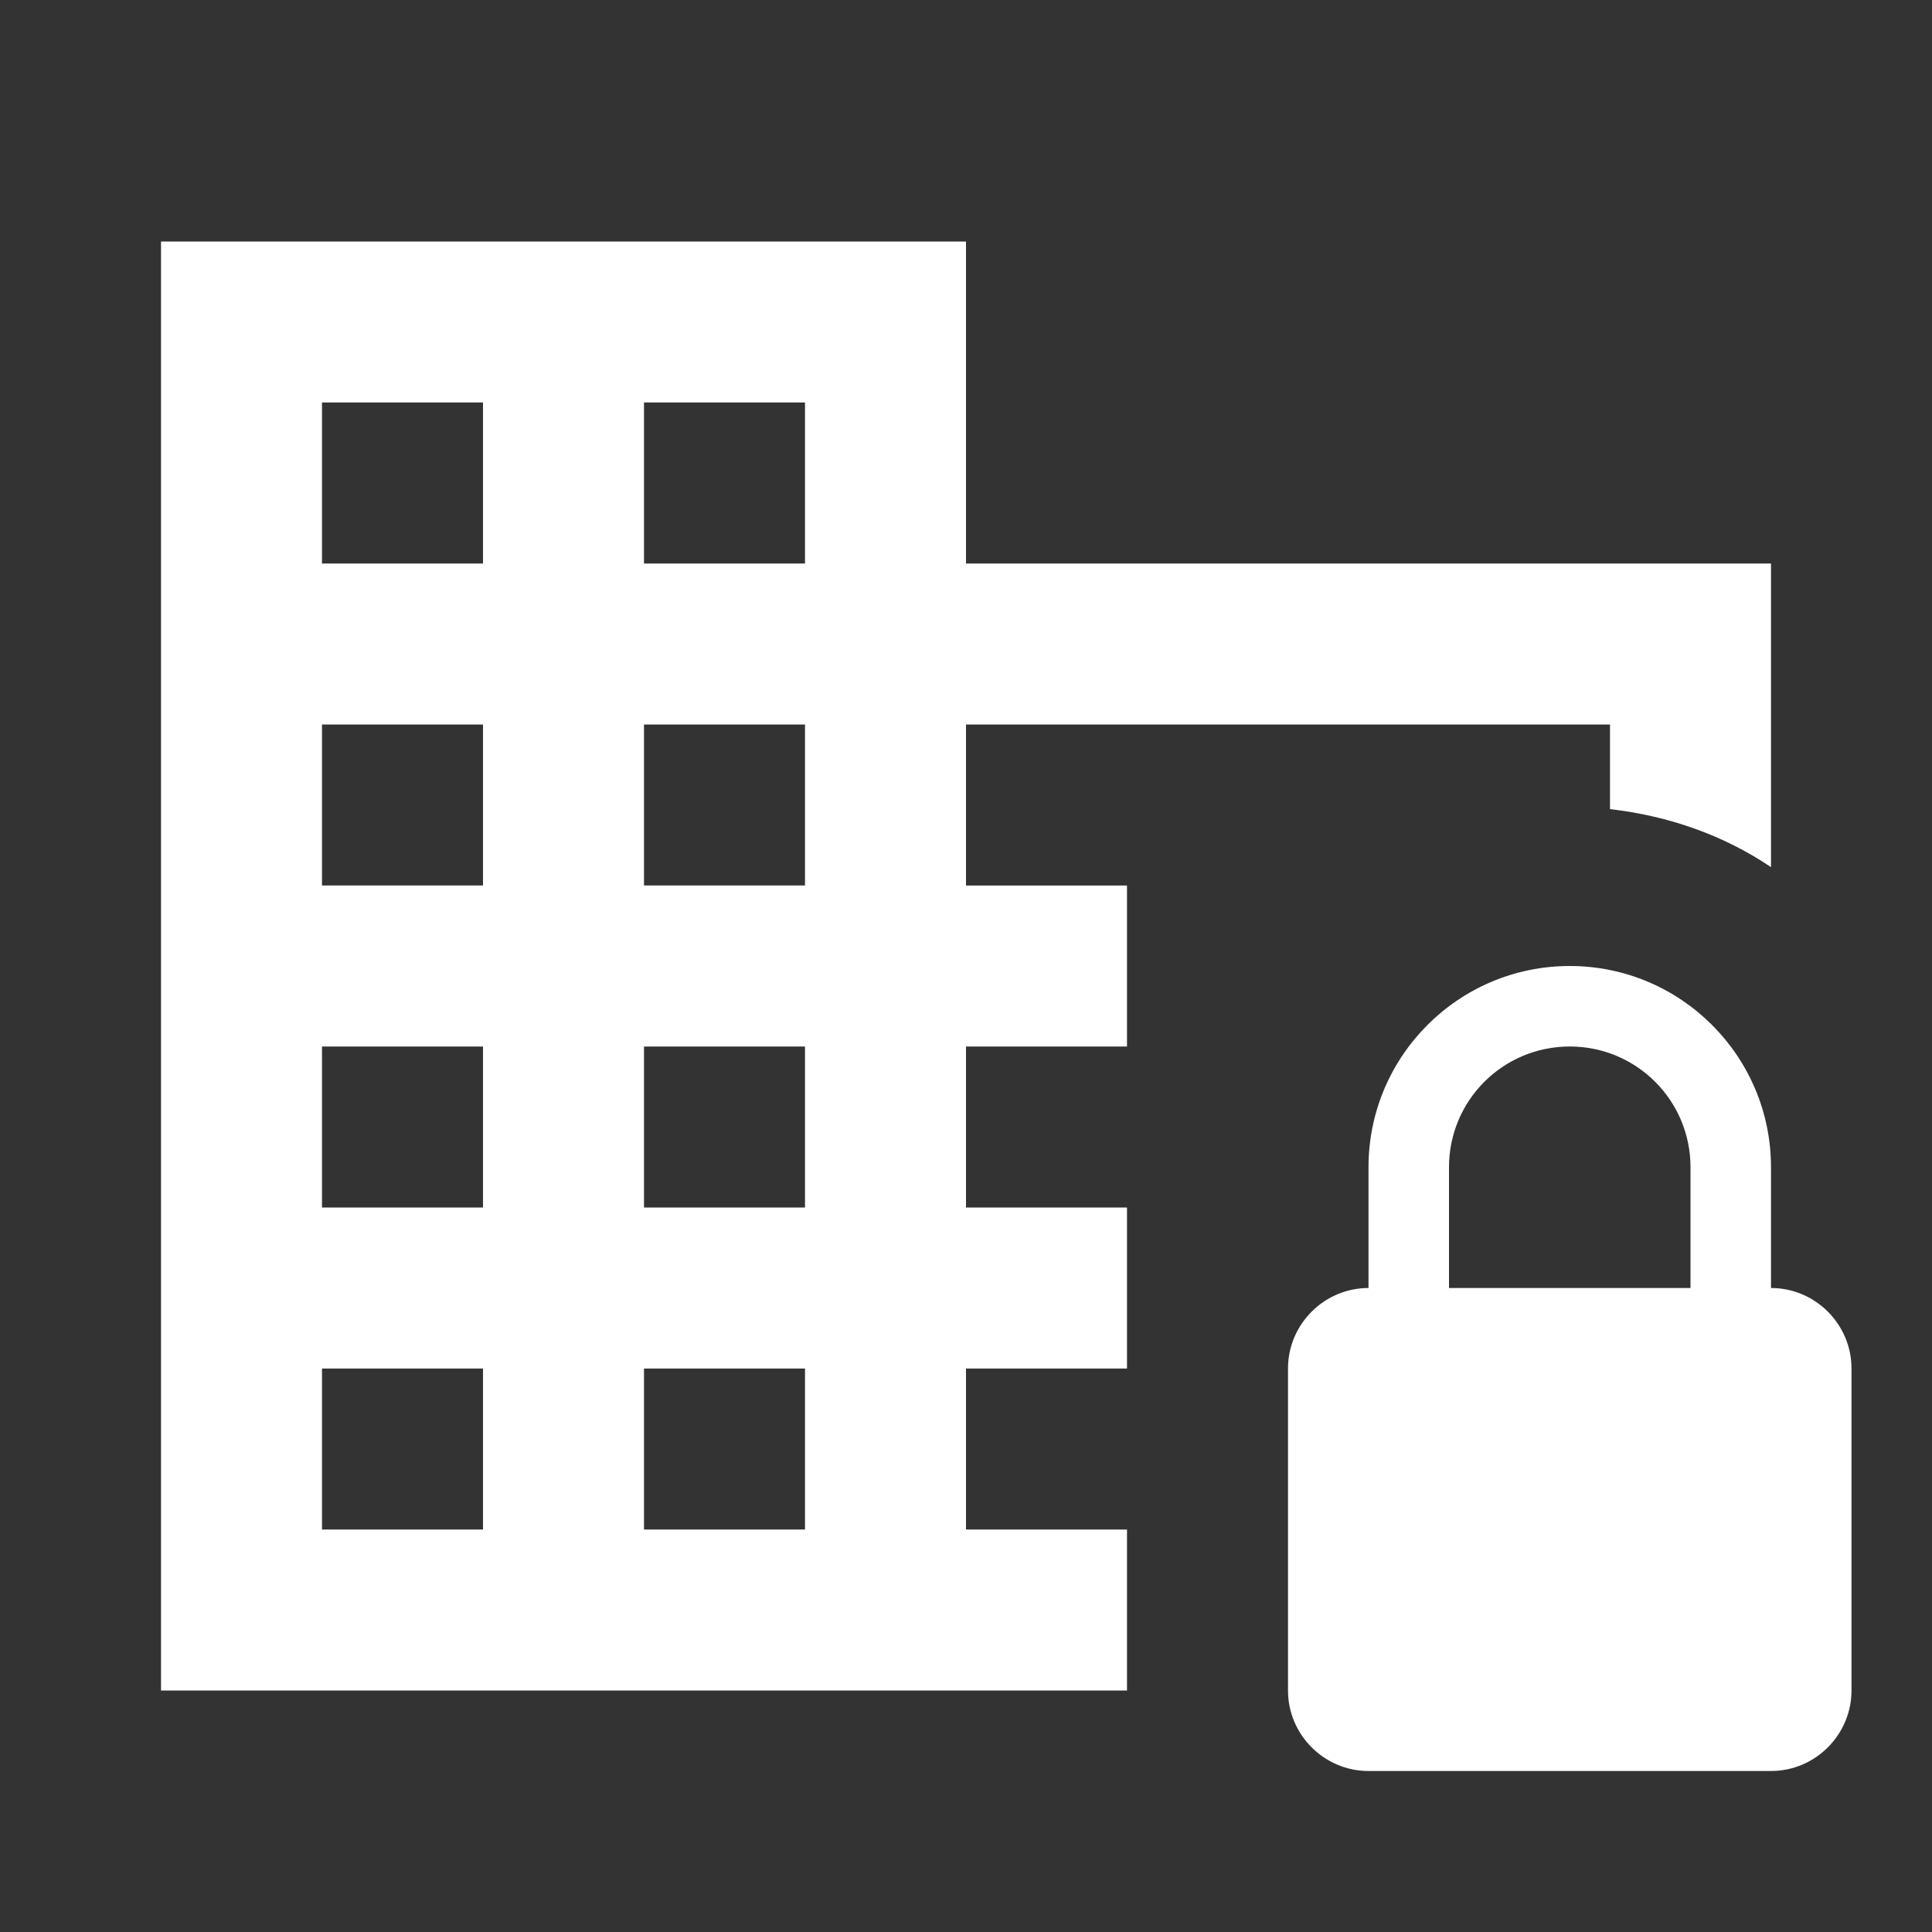 <?xml version="1.0" encoding="UTF-8" standalone="no"?>
<svg
   xmlns:dc="http://purl.org/dc/elements/1.1/"
   xmlns:cc="http://creativecommons.org/ns#"
   xmlns:rdf="http://www.w3.org/1999/02/22-rdf-syntax-ns#"
   xmlns:svg="http://www.w3.org/2000/svg"
   xmlns="http://www.w3.org/2000/svg"
   xmlns:sodipodi="http://sodipodi.sourceforge.net/DTD/sodipodi-0.dtd"
   xmlns:inkscape="http://www.inkscape.org/namespaces/inkscape"
   width="24"
   height="24"
   viewBox="0 0 24 24"
   id="svg2"
   version="1.1"
   inkscape:version="0.91 r13725"
   sodipodi:docname="ic_content_wifi_eap.svg">
  <rect x="0" y="0" width="24" height="24" fill="#333333" stroke="none"/>
  <defs
     id="defs8" />
  <sodipodi:namedview
     pagecolor="#ffffff"
     bordercolor="#666666"
     borderopacity="1"
     objecttolerance="10"
     gridtolerance="10"
     guidetolerance="10"
     inkscape:pageopacity="0"
     inkscape:pageshadow="2"
     inkscape:window-width="1920"
     inkscape:window-height="1126"
     id="namedview6"
     showgrid="true"
     inkscape:snap-bbox="true"
     inkscape:bbox-paths="true"
     inkscape:snap-bbox-edge-midpoints="true"
     inkscape:bbox-nodes="true"
     inkscape:snap-bbox-midpoints="true"
     inkscape:zoom="38.333333"
     inkscape:cx="12"
     inkscape:cy="12"
     inkscape:window-x="1366"
     inkscape:window-y="24"
     inkscape:window-maximized="1"
     inkscape:current-layer="svg2">
    <inkscape:grid
       type="xygrid"
       id="grid4138" />
  </sodipodi:namedview>
  <path
     id="path6"
     d="m 21,16 -3,0 0,-1.5 c 0,-0.83 0.67,-1.5 1.5,-1.5 0.83,0 1.5,0.67 1.5,1.5 l 0,1.5 z m 1,0 0,-1.5 C 22,13.12 20.88,12 19.5,12 18.12,12 17,13.12 17,14.5 l 0,1.5 c -0.55,0 -1,0.45 -1,1 l 0,4 c 0,0.55 0.45,1 1,1 l 5,0 c 0.55,0 1,-0.45 1,-1 l 0,-4 c 0,-0.55 -0.45,-1 -1,-1 z m -14,1 2,0 0,2 -2,0 0,-2 z m -4,0 2,0 0,2 -2,0 0,-2 z m 4,-4 2,0 0,2 -2,0 0,-2 z m -4,0 2,0 0,2 -2,0 0,-2 z m 4,-4 2,0 0,2 -2,0 0,-2 z M 4,9 6,9 6,11 4,11 4,9 Z M 8,5 10,5 10,7 8,7 8,5 Z M 4,5 6,5 6,7 4,7 4,5 Z m -2,-2 0,18 12,0 0,-2 -2,0 0,-2 2,0 0,-2 -2,0 0,-2 2,0 0,-2 -2,0 0,-2 8,0 0,1.051 c 0.73,0.084 1.415,0.325 2,0.721 L 22,7 12,7 12,3 2,3 Z"
     style="fill:#ffffff" />
</svg>
